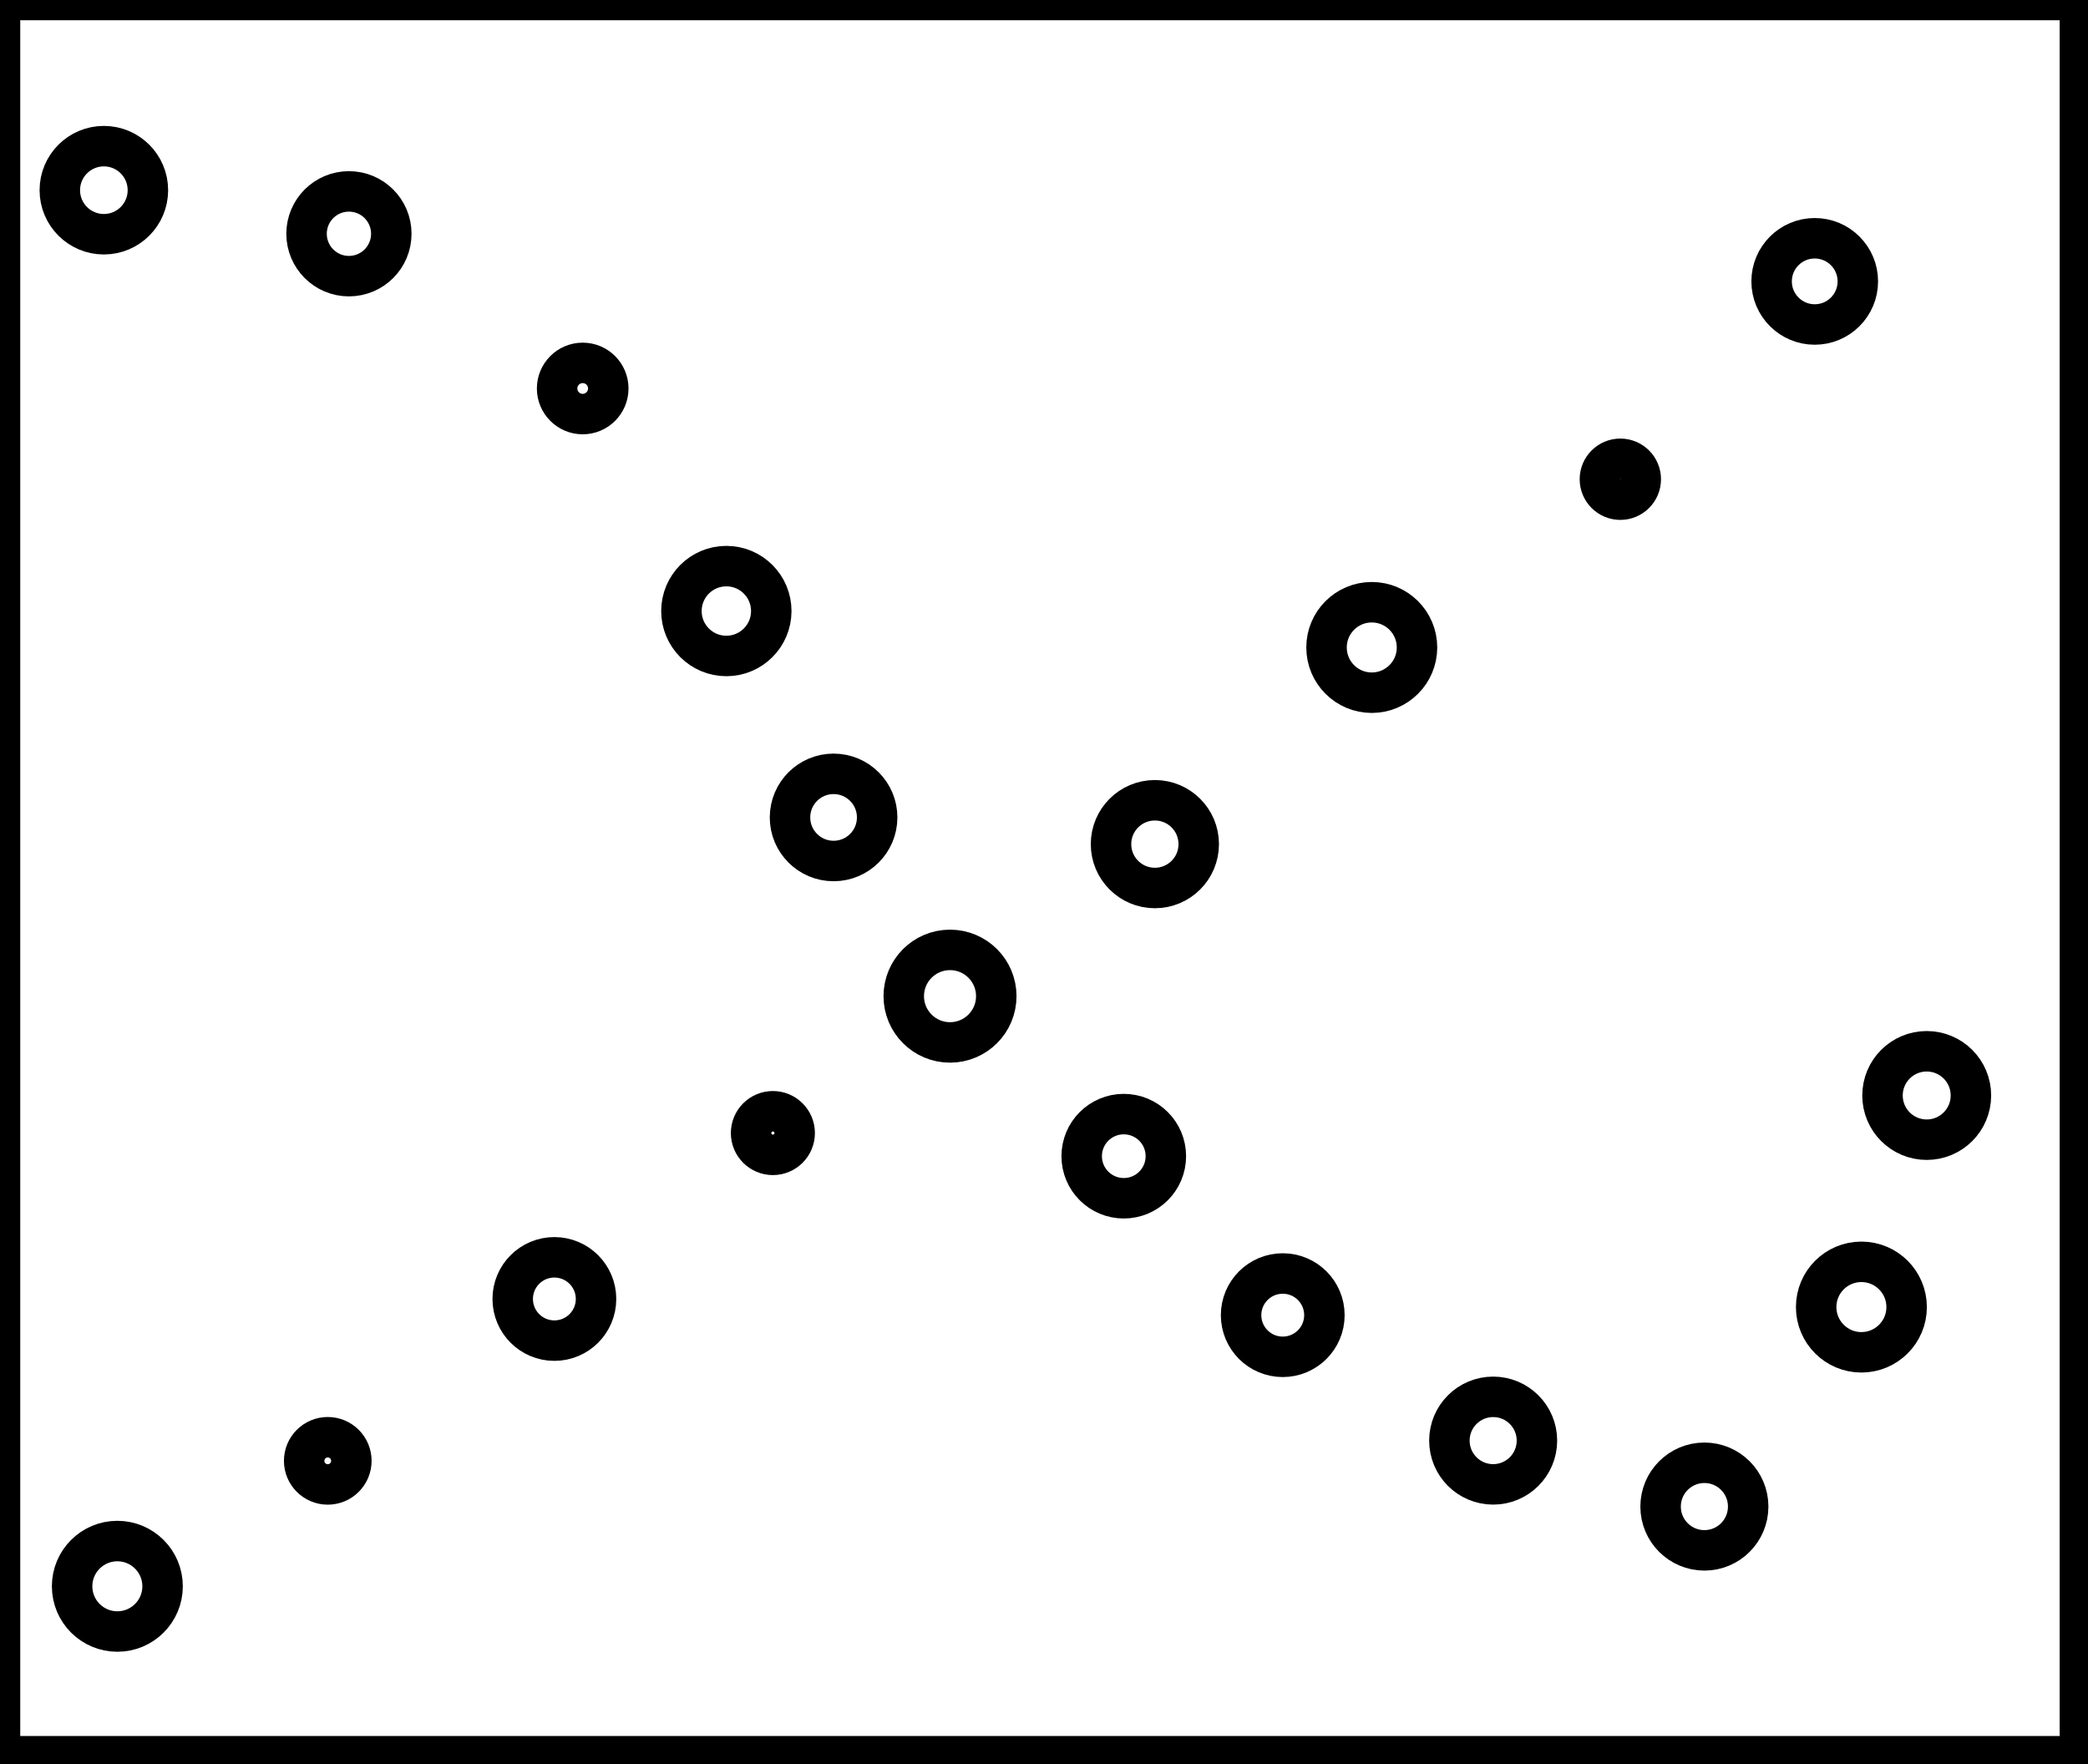 <?xml version="1.0" encoding="utf-8" ?>
<svg baseProfile="full" height="218" version="1.1" width="258" xmlns="http://www.w3.org/2000/svg" xmlns:ev="http://www.w3.org/2001/xml-events" xmlns:xlink="http://www.w3.org/1999/xlink"><defs /><rect fill="white" height="218" width="258" x="0" y="0" /><circle cx="14.5" cy="196.0" fill="none" r="5.59" stroke="black" stroke-width="5" /><circle cx="210.6" cy="186.15" fill="none" r="5.411" stroke="black" stroke-width="5" /><circle cx="40.5" cy="180.5" fill="none" r="2.916" stroke="black" stroke-width="5" /><circle cx="184.5" cy="178.0" fill="none" r="5.408" stroke="black" stroke-width="5" /><circle cx="158.5" cy="162.5" fill="none" r="5.148" stroke="black" stroke-width="5" /><circle cx="230.0" cy="161.5" fill="none" r="5.59" stroke="black" stroke-width="5" /><circle cx="68.5" cy="160.5" fill="none" r="5.148" stroke="black" stroke-width="5" /><circle cx="138.857" cy="142.857" fill="none" r="5.2" stroke="black" stroke-width="5" /><circle cx="95.5" cy="140.0" fill="none" r="2.693" stroke="black" stroke-width="5" /><circle cx="238.071" cy="135.357" fill="none" r="5.463" stroke="black" stroke-width="5" /><circle cx="117.387" cy="123.085" fill="none" r="5.717" stroke="black" stroke-width="5" /><circle cx="142.7" cy="104.3" fill="none" r="5.42" stroke="black" stroke-width="5" /><circle cx="103.0" cy="101.0" fill="none" r="5.385" stroke="black" stroke-width="5" /><circle cx="169.5" cy="80.0" fill="none" r="5.59" stroke="black" stroke-width="5" /><circle cx="89.75" cy="75.5" fill="none" r="5.551" stroke="black" stroke-width="5" /><circle cx="200.214" cy="59.214" fill="none" r="2.525" stroke="black" stroke-width="5" /><circle cx="72.0" cy="48.0" fill="none" r="3.162" stroke="black" stroke-width="5" /><circle cx="224.233" cy="34.767" fill="none" r="5.327" stroke="black" stroke-width="5" /><circle cx="43.115" cy="28.885" fill="none" r="5.236" stroke="black" stroke-width="5" /><circle cx="12.833" cy="23.5" fill="none" r="5.442" stroke="black" stroke-width="5" /><path d="M 0,0 L 0,217 L 257,217 L 257,0 Z" fill="none" stroke="black" stroke-width="5" /></svg>